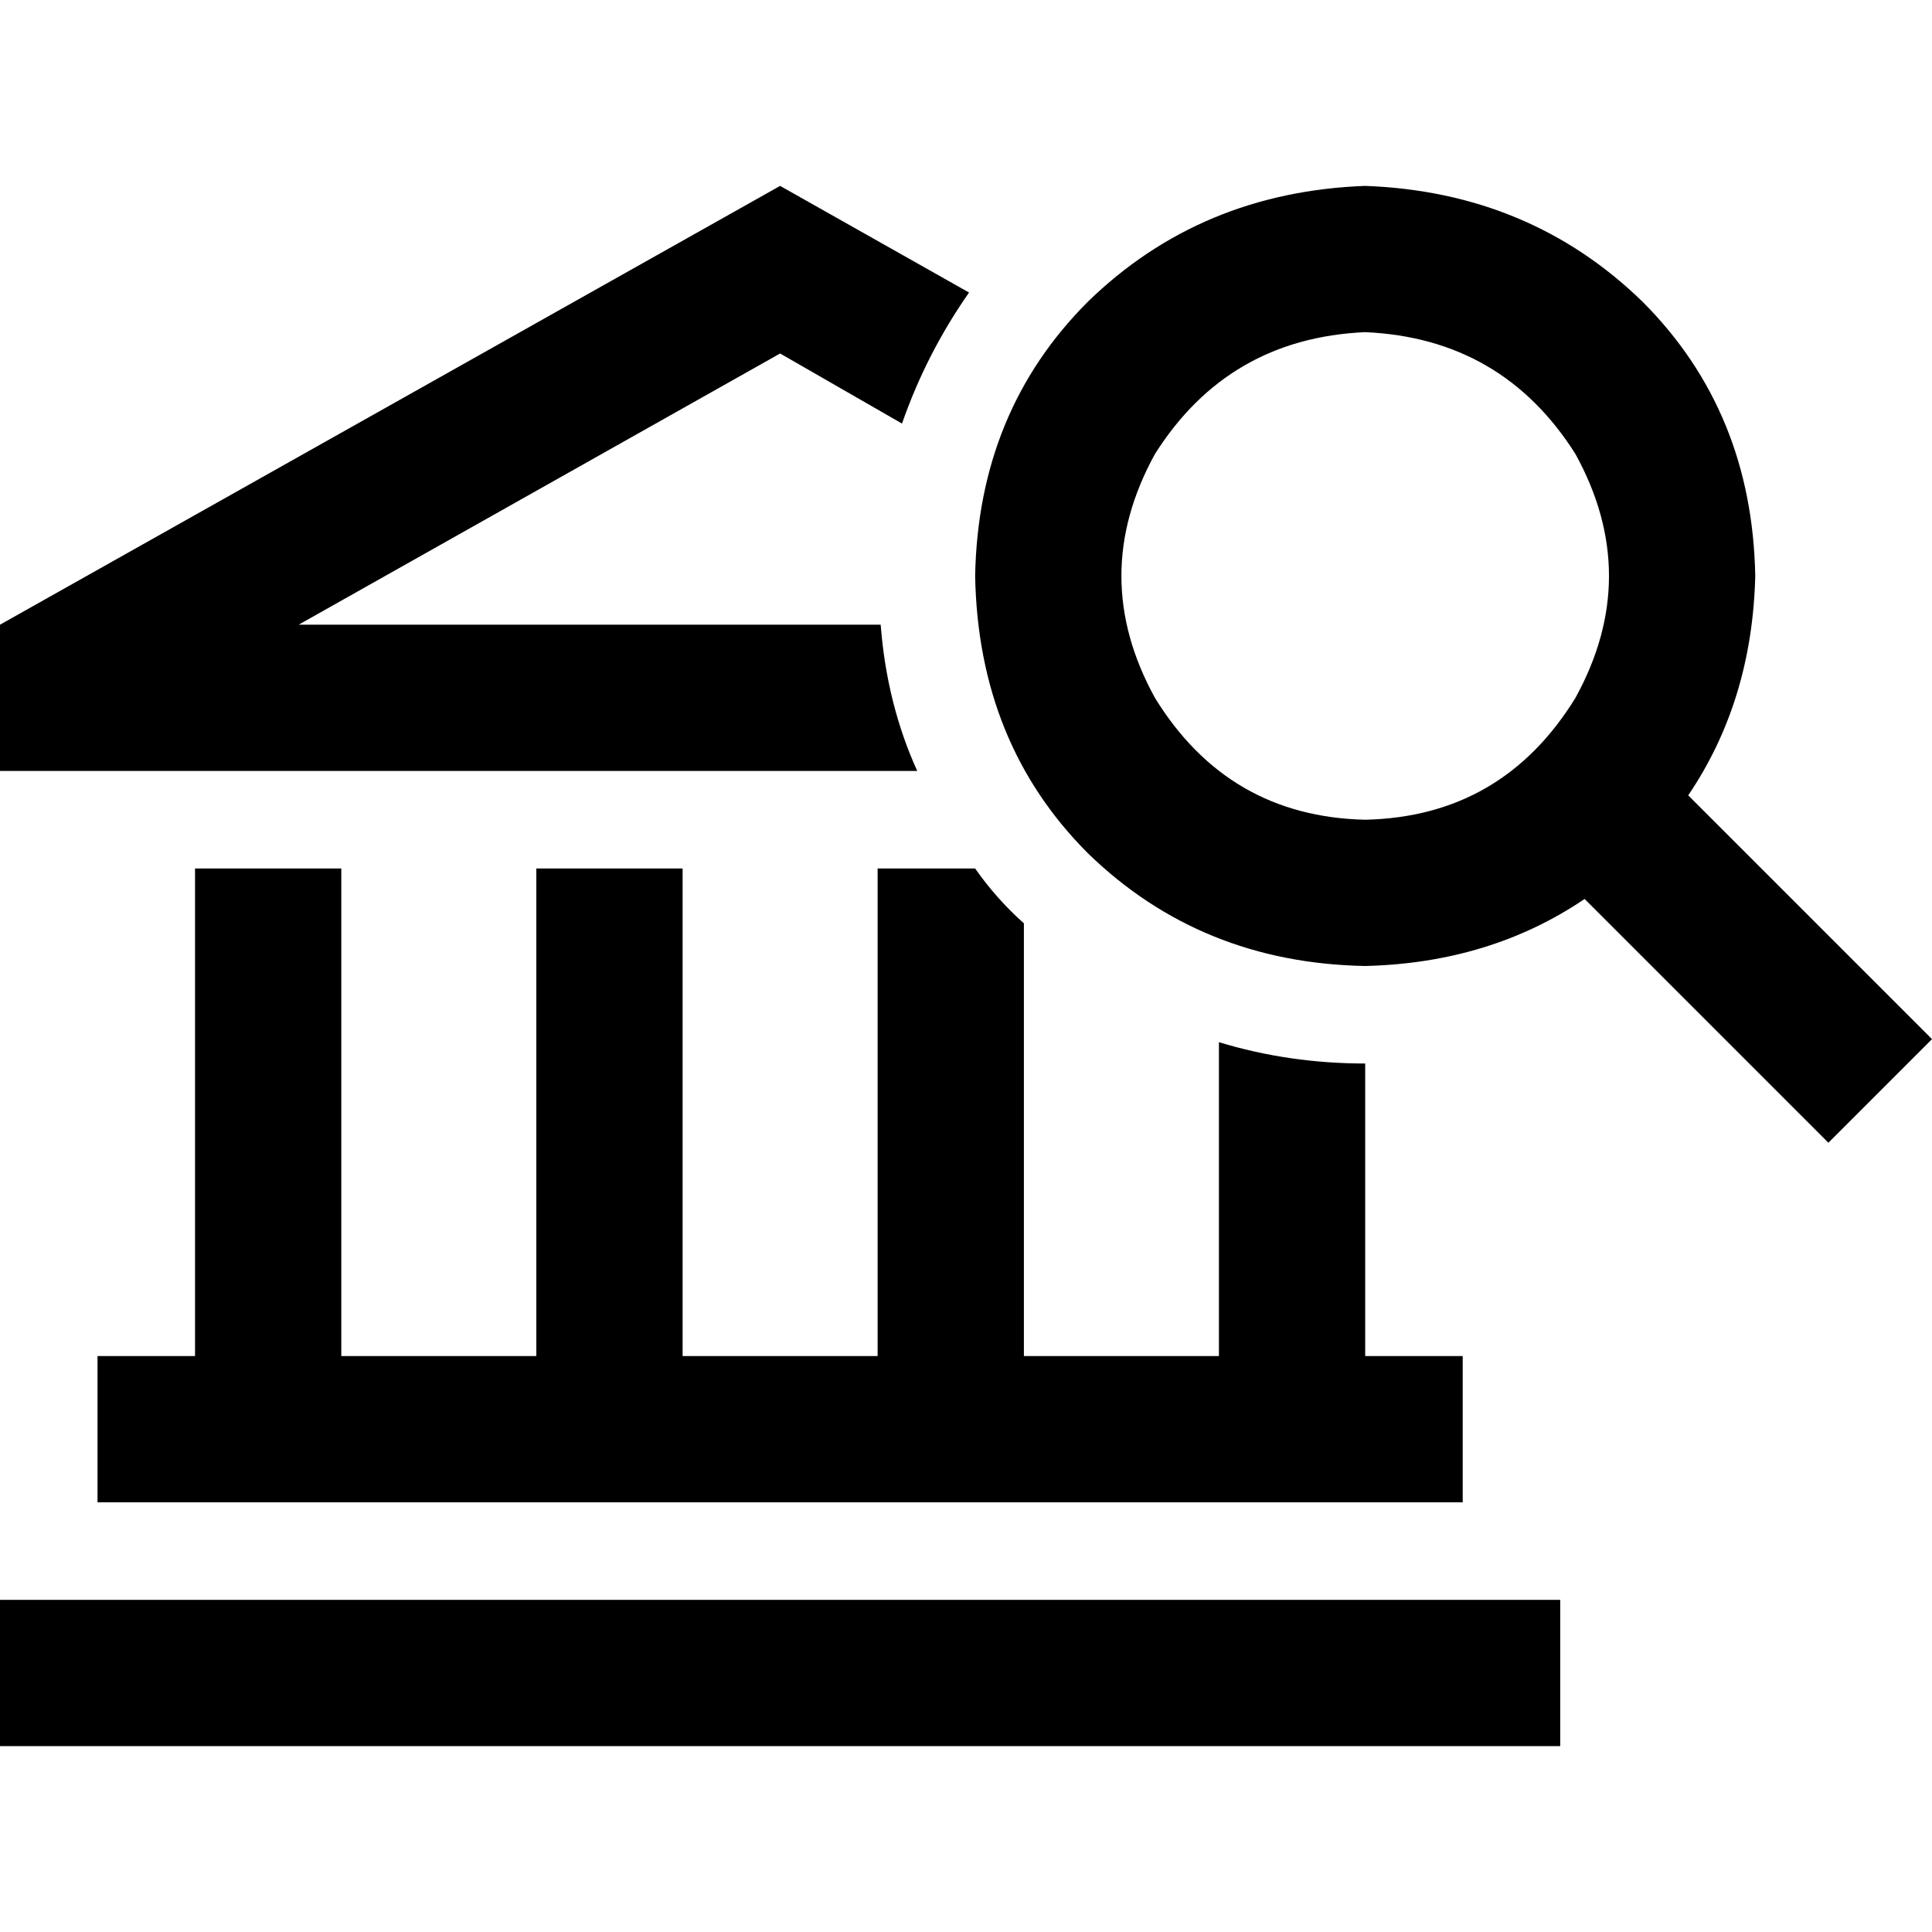 <svg xmlns="http://www.w3.org/2000/svg" viewBox="0 0 512 512">
  <path d="M 361.792 281.842 Q 341.603 281.842 323.028 276.189 L 323.028 359.369 L 323.028 359.369 L 271.344 359.369 L 271.344 359.369 L 271.344 244.694 L 271.344 244.694 Q 264.076 238.233 258.423 230.158 L 232.58 230.158 L 232.58 230.158 L 232.58 359.369 L 232.58 359.369 L 180.896 359.369 L 180.896 359.369 L 180.896 230.158 L 180.896 230.158 L 142.132 230.158 L 142.132 230.158 L 142.132 359.369 L 142.132 359.369 L 90.448 359.369 L 90.448 359.369 L 90.448 230.158 L 90.448 230.158 L 51.685 230.158 L 51.685 230.158 L 51.685 359.369 L 51.685 359.369 L 45.224 359.369 L 25.842 359.369 L 25.842 398.132 L 25.842 398.132 L 45.224 398.132 L 387.634 398.132 L 387.634 359.369 L 387.634 359.369 L 368.252 359.369 L 361.792 359.369 L 361.792 281.842 L 361.792 281.842 Z M 206.738 49.262 L 0 165.552 L 206.738 49.262 L 0 165.552 L 0 204.315 L 0 204.315 L 38.763 204.315 L 243.079 204.315 Q 235.003 186.549 233.388 165.552 L 79.142 165.552 L 79.142 165.552 L 206.738 93.678 L 206.738 93.678 L 239.041 112.252 L 239.041 112.252 Q 245.502 93.678 256.808 77.527 L 206.738 49.262 L 206.738 49.262 Z M 0 423.975 L 0 462.738 L 0 423.975 L 0 462.738 L 19.382 462.738 L 413.476 462.738 L 413.476 423.975 L 413.476 423.975 L 394.095 423.975 L 0 423.975 Z M 361.792 88.025 Q 398.132 89.64 417.514 120.328 Q 435.281 152.631 417.514 184.934 Q 398.132 216.429 361.792 217.237 Q 325.451 216.429 306.069 184.934 Q 288.303 152.631 306.069 120.328 Q 325.451 89.64 361.792 88.025 L 361.792 88.025 Z M 361.792 256 Q 394.902 255.192 419.937 238.233 L 470.814 289.11 L 470.814 289.11 L 484.543 302.839 L 484.543 302.839 L 512 275.382 L 512 275.382 L 498.271 261.653 L 498.271 261.653 L 447.394 210.776 L 447.394 210.776 Q 464.353 185.741 465.161 152.631 Q 464.353 109.022 435.281 79.95 Q 405.401 50.877 361.792 49.262 Q 318.183 50.877 288.303 79.95 Q 259.23 109.022 258.423 152.631 Q 259.23 197.047 288.303 226.12 Q 318.183 255.192 361.792 256 L 361.792 256 Z" />
</svg>